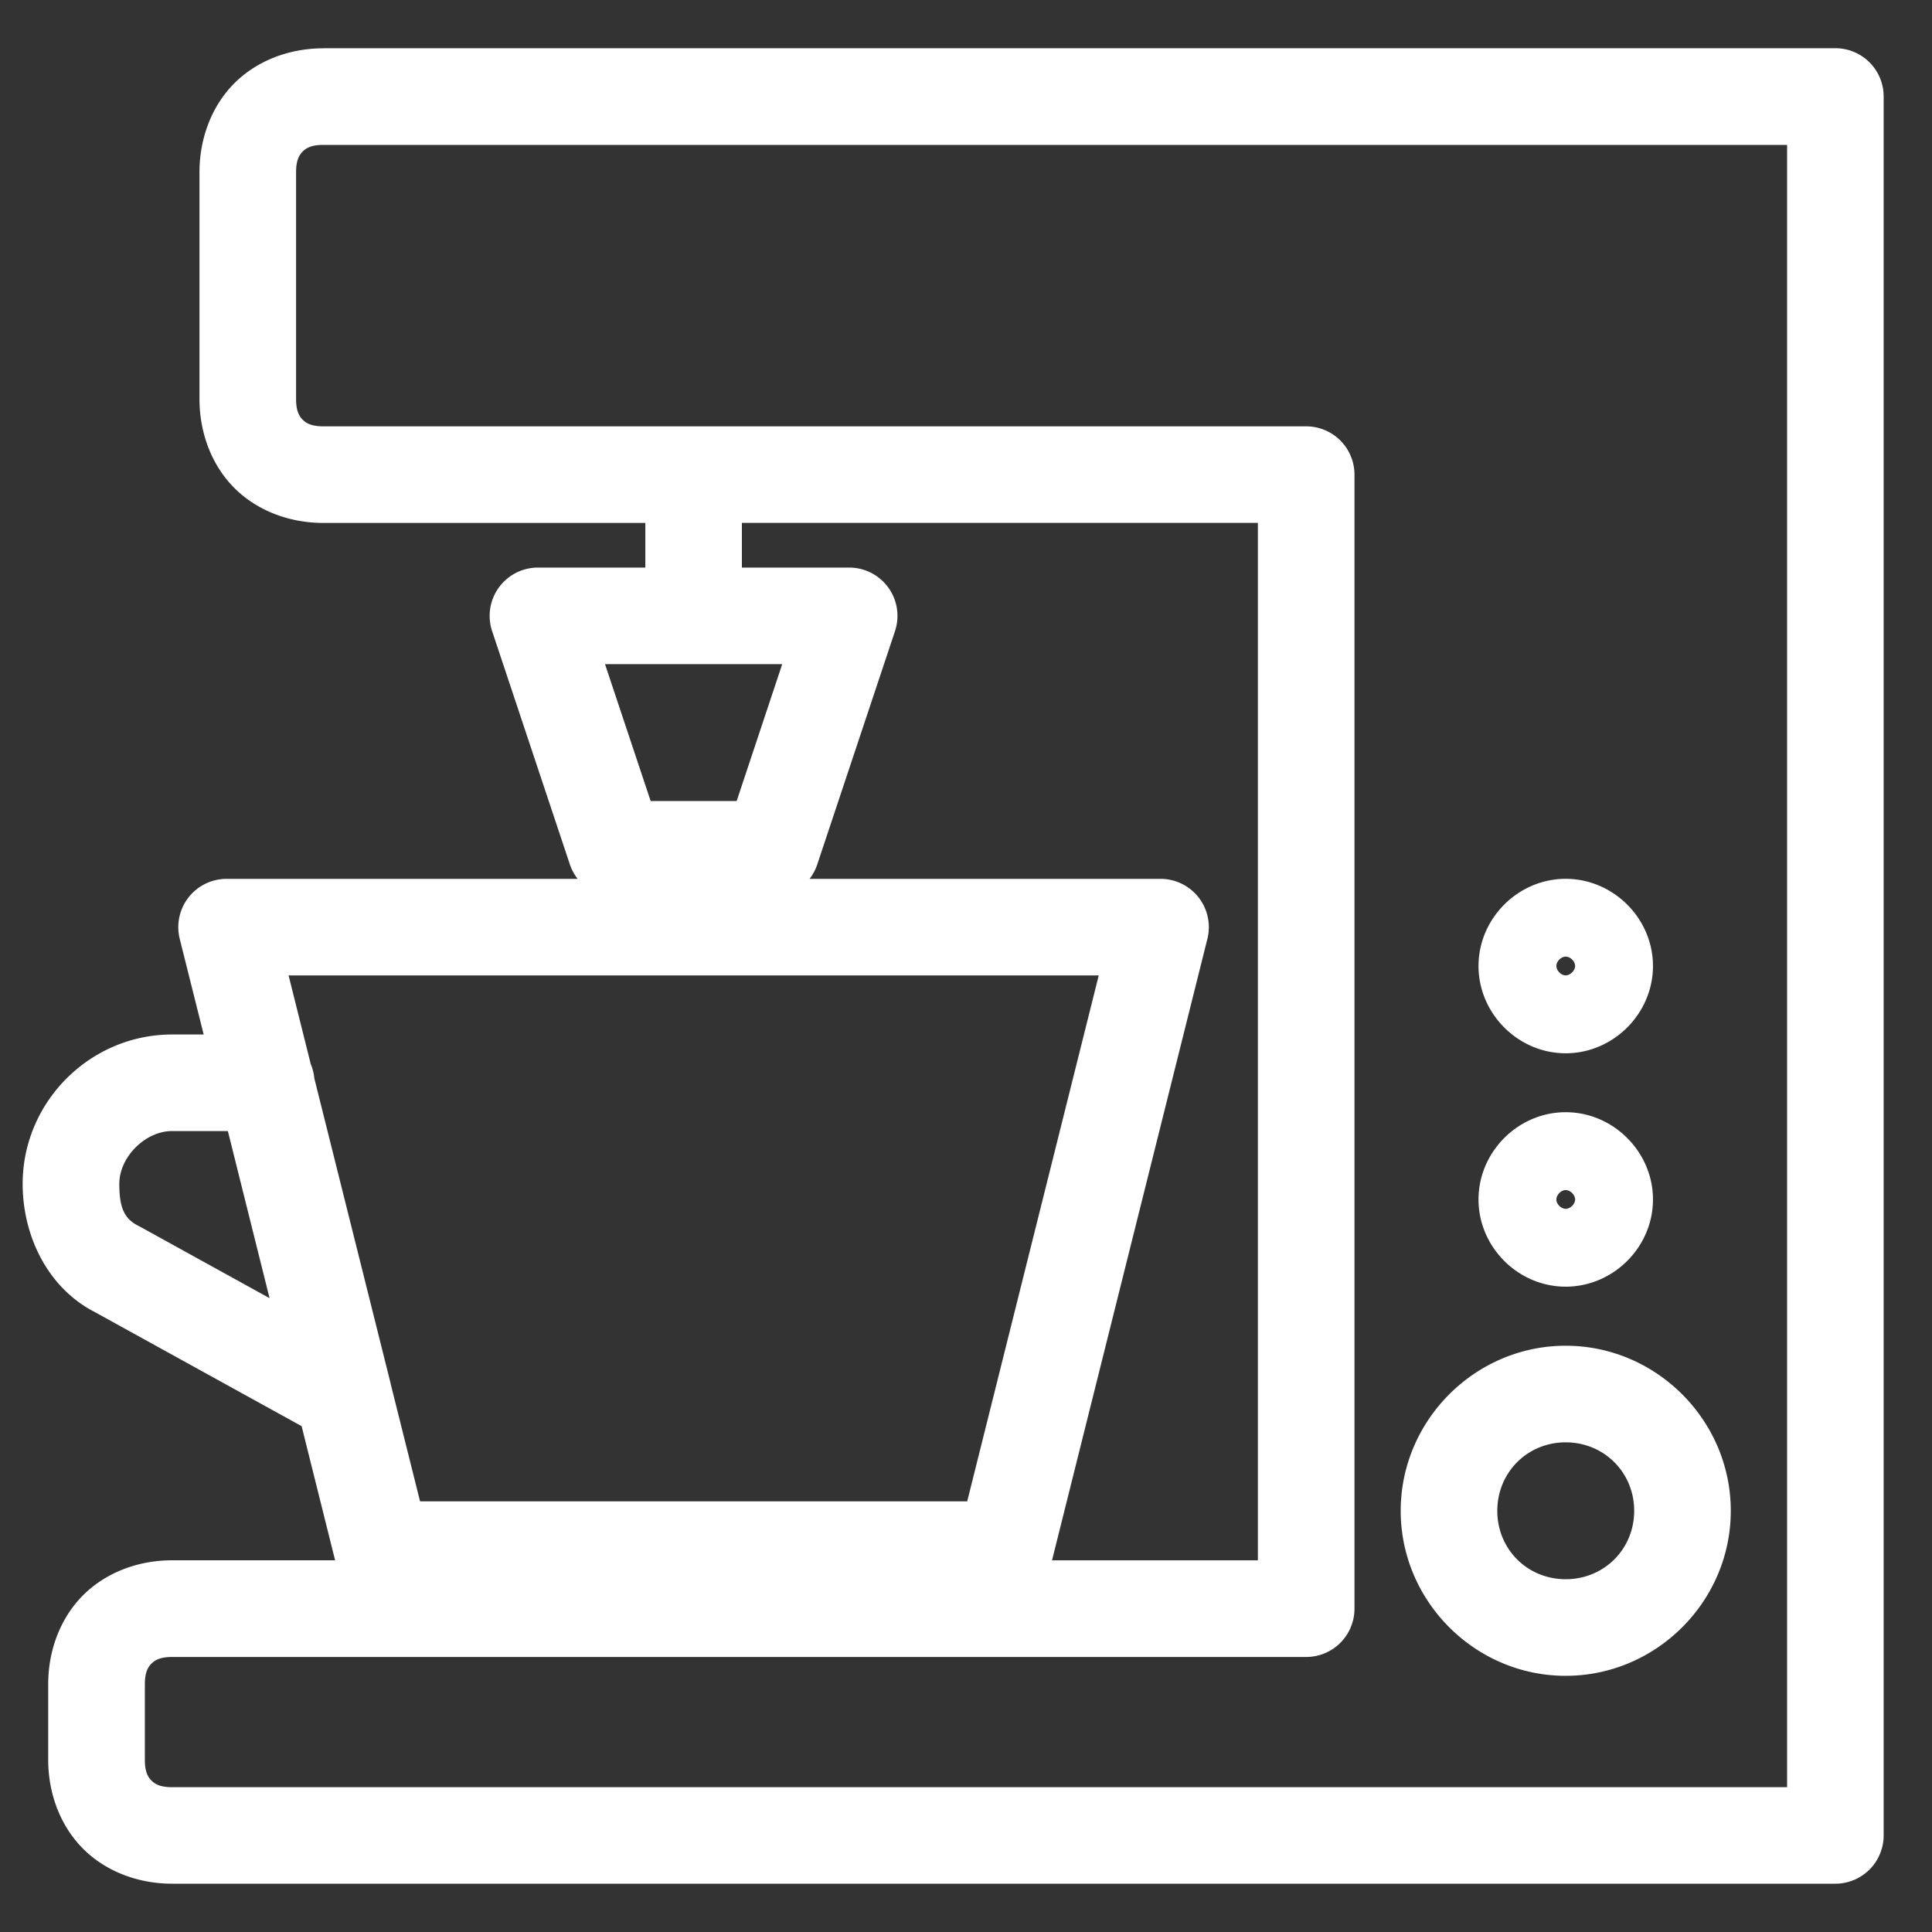 <?xml version="1.0" encoding="UTF-8"?>
<svg width="40" height="40" version="1.1" viewBox="0 0 40 40" xmlns="http://www.w3.org/2000/svg"><rect x="0" y="0" width="40" height="40" fill="#333333" stroke="none"/><path fill="#fff" d="m6.695 1c-0.692 0-1.366 0.247-1.842 0.723-0.476 0.476-0.723 1.15-0.723 1.842v4.697c0 0.692 0.247 1.366 0.723 1.842 0.476 0.476 1.15 0.723 1.842 0.723h6.666v0.924h-2.223a1 1 0 0 0-0.949 1.316l1.611 4.834a1 1 0 0 0 0.16 0.295h-7.268a1 1 0 0 0-0.971 1.242l0.496 1.98h-0.654c-1.699 0-3.094 1.394-3.094 3.094 0 1.072 0.517 2.165 1.52 2.666l-0.035-0.018 4.291 2.367 0.693 2.777h-3.375c-0.692 0-1.366 0.247-1.842 0.723-0.476 0.476-0.723 1.15-0.723 1.842v1.566c0 0.692 0.247 1.366 0.723 1.842 0.476 0.476 1.15 0.723 1.842 0.723h34.436a1 1 0 0 0 1-1v-3.131-1.565-23.479-1.565-6.262a1 1 0 0 0-1-1h-31.305zm0 2h30.305v5.262 1.565 23.479 1.565 2.131h-33.436c-0.247 0-0.356-0.065-0.428-0.137-0.072-0.072-0.137-0.18-0.137-0.428v-1.566c0-0.247 0.065-0.356 0.137-0.428 0.072-0.072 0.18-0.137 0.428-0.137h23.479a1 1 0 0 0 1-1v-23.479a1 1 0 0 0-1-1h-20.348c-0.247 0-0.356-0.065-0.428-0.137-0.072-0.072-0.137-0.18-0.137-0.428v-4.697c0-0.247 0.065-0.356 0.137-0.428 0.072-0.072 0.18-0.137 0.428-0.137zm8.666 7.826h10.682v21.479h-4.262l3.217-12.867a1 1 0 0 0-0.971-1.242h-7.266a1 1 0 0 0 0.158-0.295l1.611-4.834a1 1 0 0 0-0.949-1.316h-2.221v-0.924zm-2.836 2.924h3.67l-0.943 2.834h-1.781l-0.945-2.834zm19.891 4.445c-0.985 0-1.805 0.819-1.805 1.805 0 0.985 0.819 1.807 1.805 1.807s1.807-0.821 1.807-1.807c0-0.985-0.821-1.805-1.807-1.805zm0 1.611c0.096 0 0.195 0.098 0.195 0.193 0 0.095-0.1 0.195-0.195 0.195-0.096 0-0.193-0.1-0.193-0.195 0-0.096 0.098-0.193 0.193-0.193zm-26.441 0.389h16.773l-2.723 10.889h-11.328l-0.607-2.426a1 1 0 0 0-0.014-0.062l-1.568-6.269a1 1 0 0 0-0.074-0.295l-0.459-1.836zm26.441 2.832c-0.985 0-1.805 0.821-1.805 1.807 0 0.985 0.819 1.805 1.805 1.805s1.807-0.819 1.807-1.805c0-0.985-0.821-1.807-1.807-1.807zm-28.852 0.391h1.154l0.863 3.459-2.662-1.469a1 1 0 0 0-0.035-0.018c-0.287-0.143-0.414-0.34-0.414-0.879 0-0.556 0.537-1.094 1.094-1.094zm28.852 1.221c0.096 0 0.195 0.1 0.195 0.195 0 0.096-0.1 0.193-0.195 0.193-0.096 0-0.193-0.098-0.193-0.193 0-0.095 0.098-0.195 0.193-0.195zm0 3.223c-1.875 0-3.416 1.543-3.416 3.418 0 1.875 1.541 3.416 3.416 3.416 1.875 0 3.418-1.541 3.418-3.416 0-1.875-1.543-3.418-3.418-3.418zm0 2c0.794 0 1.418 0.624 1.418 1.418 0 0.794-0.624 1.416-1.418 1.416-0.794 0-1.416-0.622-1.416-1.416 0-0.794 0.622-1.418 1.416-1.418z"/></svg>
